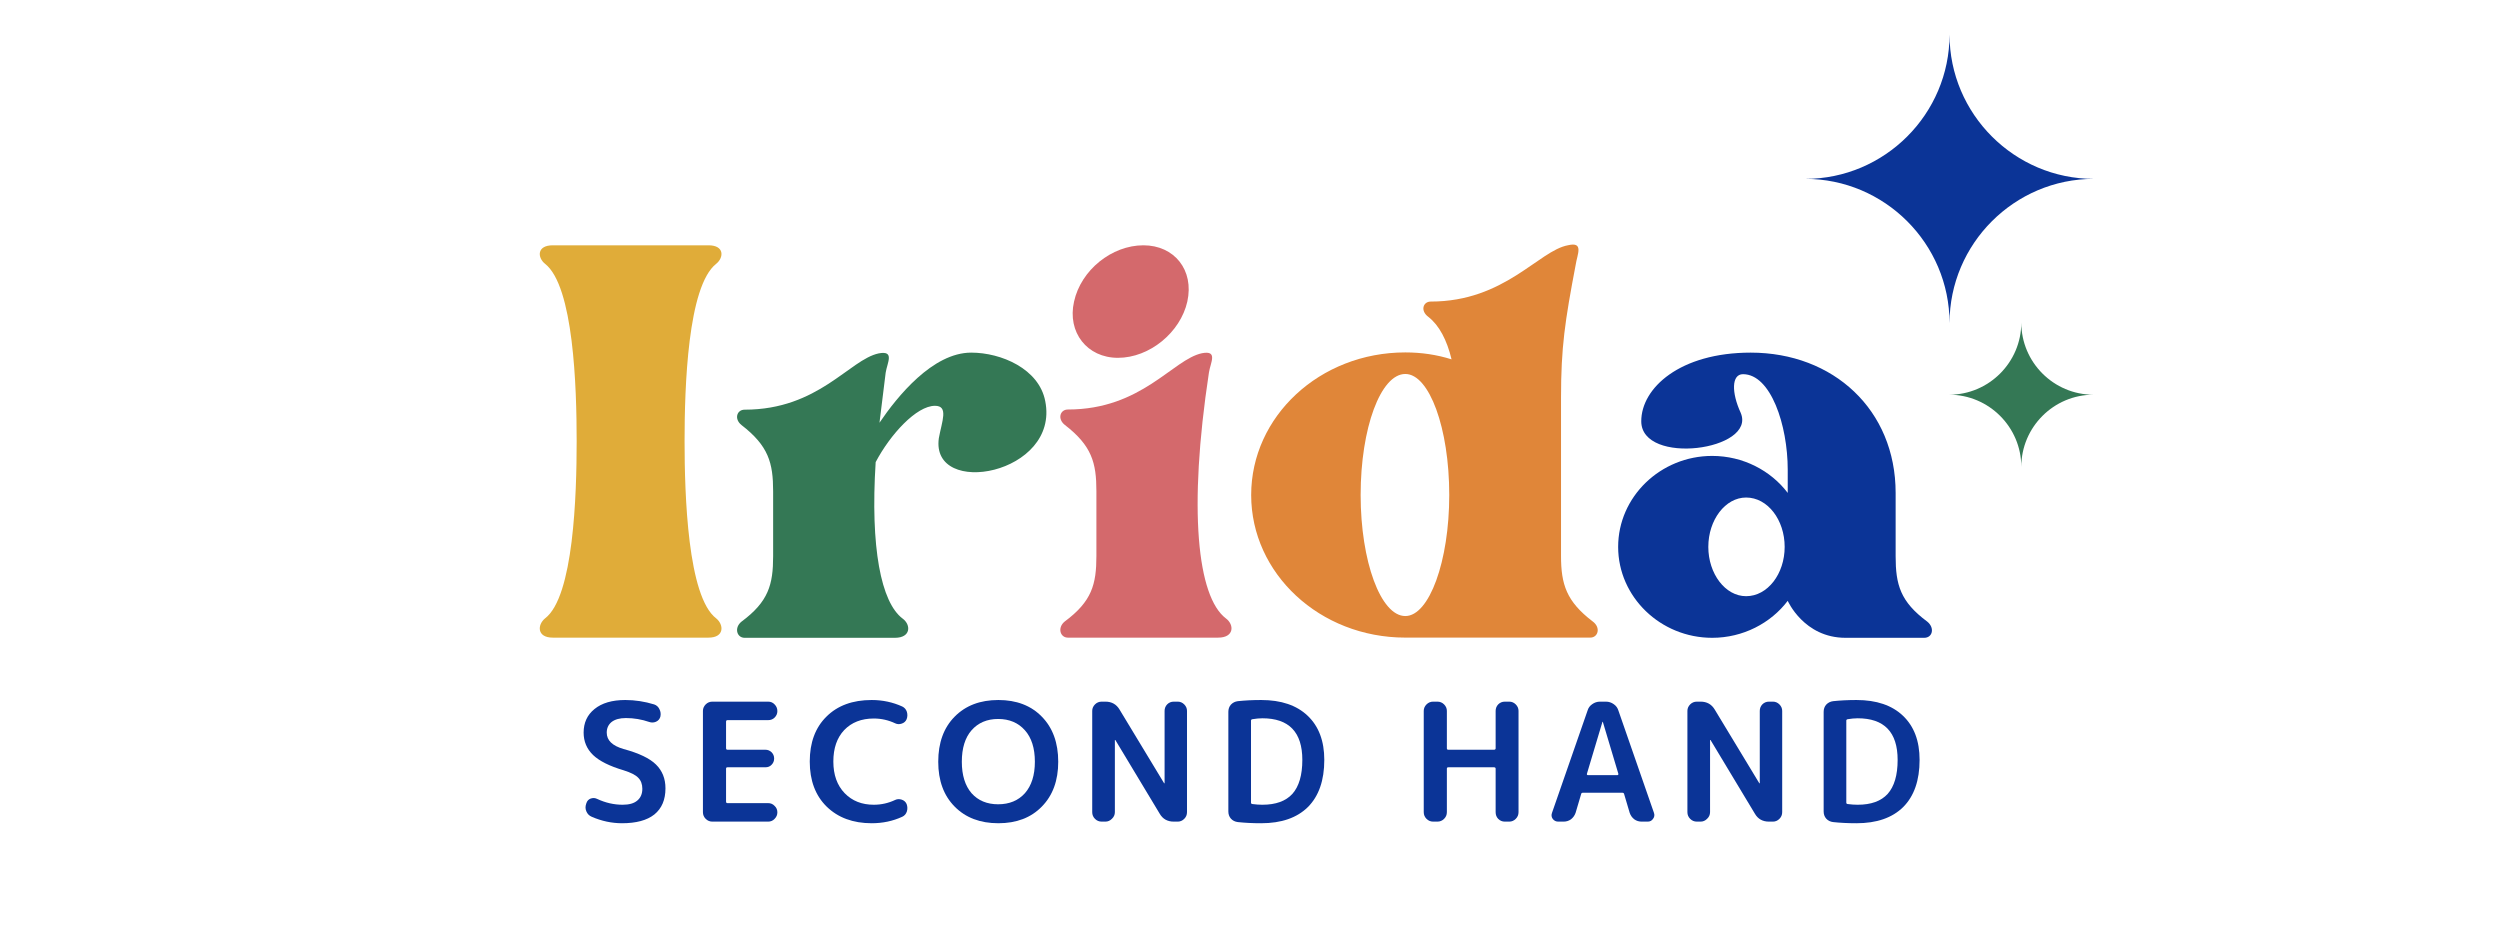 <?xml version="1.0" encoding="UTF-8" standalone="no" ?>
<!DOCTYPE svg PUBLIC "-//W3C//DTD SVG 1.1//EN" "http://www.w3.org/Graphics/SVG/1.1/DTD/svg11.dtd">
<svg xmlns="http://www.w3.org/2000/svg" xmlns:xlink="http://www.w3.org/1999/xlink" version="1.1" width="200" height="75" viewBox="0 0 200 75" xml:space="preserve">
<desc>Created with Fabric.js 4.6.0</desc>
<defs>
</defs>
<g transform="matrix(0.89 0 0 0.89 100 115.84)" id="c84Mgj6ognS_GJqqfX0AP"  >
<g style="" vector-effect="non-scaling-stroke"   >
		<g transform="matrix(1.33 0 0 1.33 -55.67 -90.48)" id="WEzGgZ2jrkn_NqfyJ8HB8"  >
<path style="stroke: none; stroke-width: 1; stroke-dasharray: none; stroke-linecap: butt; stroke-dashoffset: 0; stroke-linejoin: miter; stroke-miterlimit: 4; fill: rgb(224,172,57); fill-rule: nonzero; opacity: 1;" vector-effect="non-scaling-stroke"  transform=" translate(-6.15, 19.41)" d="M 11.93 -31.414 C 12.449 -31.828 12.504 -32.664 11.41 -32.664 L 0.887 -32.664 C -0.207 -32.664 -0.156 -31.828 0.363 -31.414 C 2.293 -29.902 2.5 -23.078 2.5 -19.43 C 2.5 -15.785 2.293 -8.91 0.363 -7.449 C -0.156 -7.031 -0.207 -6.148 0.887 -6.148 L 11.41 -6.148 C 12.504 -6.148 12.449 -7.031 11.93 -7.449 C 10.004 -8.91 9.793 -15.785 9.793 -19.43 C 9.793 -23.078 10.004 -29.902 11.93 -31.414 Z M 11.93 -31.414" stroke-linecap="round" />
</g>
		<g transform="matrix(1.33 0 0 1.33 -32.21 -85.65)" id="JKTokLRLIDHNI5Yfx0-wt"  >
<path style="stroke: none; stroke-width: 1; stroke-dasharray: none; stroke-linecap: butt; stroke-dashoffset: 0; stroke-linejoin: miter; stroke-miterlimit: 4; fill: rgb(52,120,85); fill-rule: nonzero; opacity: 1;" vector-effect="non-scaling-stroke"  transform=" translate(-10.46, 15.79)" d="M 15.836 -25.422 C 13.23 -25.422 10.836 -22.453 9.637 -20.684 L 10.055 -24.066 C 10.16 -24.746 10.68 -25.578 9.586 -25.371 C 7.605 -24.953 5.523 -21.566 0.52 -21.566 C 0 -21.566 -0.207 -20.941 0.312 -20.527 C 2.137 -19.117 2.449 -17.973 2.449 -16.047 L 2.449 -11.668 C 2.449 -9.742 2.137 -8.594 0.312 -7.242 C -0.207 -6.824 0 -6.148 0.52 -6.148 L 10.68 -6.148 C 11.773 -6.148 11.773 -7.031 11.199 -7.449 C 9.742 -8.543 9.012 -12.242 9.379 -18.023 C 10.367 -19.898 12.137 -21.828 13.387 -21.828 C 14.324 -21.828 13.855 -20.785 13.648 -19.641 C 13.074 -15.578 21.828 -17.191 20.84 -22.141 C 20.422 -24.328 17.867 -25.422 15.836 -25.422 Z M 15.836 -25.422" stroke-linecap="round" />
</g>
		<g transform="matrix(1.33 0 0 1.33 -9.35 -90.48)" id="K6GN1-mnB9HMtd4DdZ-gO"  >
<path style="stroke: none; stroke-width: 1; stroke-dasharray: none; stroke-linecap: butt; stroke-dashoffset: 0; stroke-linejoin: miter; stroke-miterlimit: 4; fill: rgb(212,105,108); fill-rule: nonzero; opacity: 1;" vector-effect="non-scaling-stroke"  transform=" translate(-5.8, 19.41)" d="M 10.68 -6.148 C 11.773 -6.148 11.773 -7.031 11.199 -7.449 C 9.273 -8.91 8.648 -14.797 10.055 -24.066 C 10.16 -24.746 10.68 -25.578 9.586 -25.371 C 7.605 -24.953 5.523 -21.566 0.52 -21.566 C 0 -21.566 -0.207 -20.941 0.312 -20.527 C 2.137 -19.117 2.449 -17.973 2.449 -16.047 L 2.449 -11.668 C 2.449 -9.742 2.137 -8.594 0.312 -7.242 C -0.207 -6.824 0 -6.148 0.52 -6.148 Z M 3.906 -25.059 C 6.043 -25.059 8.125 -26.777 8.594 -28.859 C 9.066 -30.996 7.711 -32.664 5.625 -32.664 C 3.492 -32.664 1.406 -30.996 0.938 -28.859 C 0.469 -26.777 1.824 -25.059 3.906 -25.059 Z M 3.906 -25.059" stroke-linecap="round" />
</g>
		<g transform="matrix(1.33 0 0 1.33 15.68 -90.51)" id="ArKEuzzJh27MjZLCmLQja"  >
<path style="stroke: none; stroke-width: 1; stroke-dasharray: none; stroke-linecap: butt; stroke-dashoffset: 0; stroke-linejoin: miter; stroke-miterlimit: 4; fill: rgb(224,134,57); fill-rule: nonzero; opacity: 1;" vector-effect="non-scaling-stroke"  transform=" translate(-11.71, 19.43)" d="M 23.078 -7.242 C 21.309 -8.594 20.941 -9.742 20.941 -11.668 L 20.941 -22.348 C 20.941 -25.785 21.203 -27.508 21.934 -31.359 C 22.035 -32.039 22.504 -32.926 21.41 -32.664 C 19.43 -32.301 17.141 -28.859 12.137 -28.859 C 11.617 -28.859 11.41 -28.234 11.98 -27.82 C 12.711 -27.246 13.23 -26.258 13.543 -24.953 C 12.555 -25.266 11.512 -25.422 10.418 -25.422 C 4.637 -25.422 0 -21.098 0 -15.785 C 0 -10.473 4.637 -6.148 10.418 -6.148 L 22.922 -6.148 C 23.441 -6.148 23.652 -6.824 23.078 -7.242 Z M 7.398 -15.785 C 7.398 -20.316 8.754 -23.965 10.418 -23.965 C 12.035 -23.965 13.387 -20.316 13.387 -15.785 C 13.387 -11.305 12.035 -7.605 10.418 -7.605 C 8.754 -7.605 7.398 -11.305 7.398 -15.785 Z M 7.398 -15.785" stroke-linecap="round" />
</g>
		<g transform="matrix(1.33 0 0 1.33 47.19 -85.65)" id="XZrZ5LLiJjXil3Ea7e1Dn"  >
<path style="stroke: none; stroke-width: 1; stroke-dasharray: none; stroke-linecap: butt; stroke-dashoffset: 0; stroke-linejoin: miter; stroke-miterlimit: 4; fill: rgb(11,52,151); fill-rule: nonzero; opacity: 1;" vector-effect="non-scaling-stroke"  transform=" translate(-10.6, 15.79)" d="M 20.891 -7.242 C 19.066 -8.594 18.754 -9.742 18.754 -11.668 L 18.754 -15.941 C 18.754 -21.566 14.535 -25.422 8.961 -25.422 C 4.168 -25.422 1.562 -23.027 1.562 -20.785 C 1.562 -17.766 9.379 -18.805 8.281 -21.359 C 7.656 -22.715 7.656 -23.965 8.438 -23.965 C 10.316 -23.965 11.461 -20.527 11.461 -17.504 L 11.461 -15.941 C 10.316 -17.453 8.438 -18.441 6.355 -18.441 C 2.863 -18.441 0 -15.68 0 -12.293 C 0 -8.91 2.863 -6.148 6.355 -6.148 C 8.438 -6.148 10.316 -7.137 11.461 -8.648 C 11.461 -8.648 12.555 -6.148 15.367 -6.148 L 20.684 -6.148 C 21.254 -6.148 21.41 -6.824 20.891 -7.242 Z M 8.648 -8.961 C 7.242 -8.961 6.094 -10.473 6.094 -12.293 C 6.094 -14.117 7.242 -15.629 8.648 -15.629 C 10.105 -15.629 11.254 -14.117 11.254 -12.293 C 11.254 -10.473 10.105 -8.961 8.648 -8.961 Z M 8.648 -8.961" stroke-linecap="round" />
</g>
		<g transform="matrix(1.33 0 0 1.33 -56.22 -61.69)" id="LwfMqC-AgWcSHN8wqJtfO"  >
<path style="stroke: none; stroke-width: 1; stroke-dasharray: none; stroke-linecap: butt; stroke-dashoffset: 0; stroke-linejoin: miter; stroke-miterlimit: 4; fill: rgb(11,52,151); fill-rule: nonzero; opacity: 1;" vector-effect="non-scaling-stroke"  transform=" translate(-3.36, 4.05)" d="M 3.234 -1.141 C 3.672 -1.141 4 -1.234 4.219 -1.422 C 4.445 -1.609 4.562 -1.875 4.562 -2.219 C 4.562 -2.531 4.469 -2.781 4.281 -2.969 C 4.102 -3.156 3.773 -3.32 3.297 -3.469 C 2.348 -3.75 1.66 -4.094 1.234 -4.5 C 0.805 -4.914 0.594 -5.422 0.594 -6.016 C 0.594 -6.68 0.836 -7.211 1.328 -7.609 C 1.828 -8.016 2.52 -8.219 3.406 -8.219 C 4.07 -8.219 4.723 -8.117 5.359 -7.922 C 5.523 -7.867 5.645 -7.758 5.719 -7.594 C 5.801 -7.438 5.82 -7.27 5.781 -7.094 C 5.738 -6.938 5.641 -6.82 5.484 -6.75 C 5.336 -6.688 5.188 -6.68 5.031 -6.734 C 4.52 -6.91 3.992 -7 3.453 -7 C 3.035 -7 2.711 -6.91 2.484 -6.734 C 2.266 -6.555 2.156 -6.316 2.156 -6.016 C 2.156 -5.492 2.535 -5.125 3.297 -4.906 C 4.336 -4.625 5.066 -4.273 5.484 -3.859 C 5.91 -3.441 6.125 -2.906 6.125 -2.25 C 6.125 -1.477 5.875 -0.891 5.375 -0.484 C 4.875 -0.086 4.145 0.109 3.188 0.109 C 2.5 0.109 1.816 -0.035 1.141 -0.328 C 0.973 -0.398 0.852 -0.52 0.781 -0.688 C 0.707 -0.852 0.703 -1.023 0.766 -1.203 L 0.781 -1.25 C 0.832 -1.406 0.93 -1.508 1.078 -1.562 C 1.234 -1.613 1.379 -1.602 1.516 -1.531 C 2.078 -1.27 2.648 -1.141 3.234 -1.141 Z M 3.234 -1.141" stroke-linecap="round" />
</g>
		<g transform="matrix(1.33 0 0 1.33 -45.83 -61.69)" id="Jdcdy17urDpANjL5vICjo"  >
<path style="stroke: none; stroke-width: 1; stroke-dasharray: none; stroke-linecap: butt; stroke-dashoffset: 0; stroke-linejoin: miter; stroke-miterlimit: 4; fill: rgb(11,52,151); fill-rule: nonzero; opacity: 1;" vector-effect="non-scaling-stroke"  transform=" translate(-3.39, 4.05)" d="M 5.719 -1.062 C 5.844 -0.945 5.906 -0.801 5.906 -0.625 C 5.906 -0.457 5.844 -0.312 5.719 -0.188 C 5.602 -0.062 5.457 0 5.281 0 L 1.516 0 C 1.336 0 1.188 -0.062 1.062 -0.188 C 0.938 -0.312 0.875 -0.461 0.875 -0.641 L 0.875 -7.484 C 0.875 -7.648 0.938 -7.797 1.062 -7.922 C 1.188 -8.047 1.336 -8.109 1.516 -8.109 L 5.281 -8.109 C 5.457 -8.109 5.602 -8.047 5.719 -7.922 C 5.844 -7.797 5.906 -7.645 5.906 -7.469 C 5.906 -7.301 5.844 -7.156 5.719 -7.031 C 5.602 -6.914 5.457 -6.859 5.281 -6.859 L 2.531 -6.859 C 2.469 -6.859 2.438 -6.82 2.438 -6.75 L 2.438 -4.969 C 2.438 -4.895 2.469 -4.859 2.531 -4.859 L 5.094 -4.859 C 5.258 -4.859 5.398 -4.801 5.516 -4.688 C 5.629 -4.57 5.688 -4.43 5.688 -4.266 C 5.688 -4.098 5.629 -3.957 5.516 -3.844 C 5.41 -3.727 5.27 -3.672 5.094 -3.672 L 2.531 -3.672 C 2.469 -3.672 2.438 -3.641 2.438 -3.578 L 2.438 -1.359 C 2.438 -1.285 2.469 -1.25 2.531 -1.25 L 5.281 -1.25 C 5.457 -1.25 5.602 -1.188 5.719 -1.062 Z M 5.719 -1.062" stroke-linecap="round" />
</g>
		<g transform="matrix(1.33 0 0 1.33 -35.19 -61.69)" id="guDRxGK7CxW6WXfWgkvBc"  >
<path style="stroke: none; stroke-width: 1; stroke-dasharray: none; stroke-linecap: butt; stroke-dashoffset: 0; stroke-linejoin: miter; stroke-miterlimit: 4; fill: rgb(11,52,151); fill-rule: nonzero; opacity: 1;" vector-effect="non-scaling-stroke"  transform=" translate(-3.67, 4.05)" d="M 4.562 0.109 C 3.301 0.109 2.285 -0.266 1.516 -1.016 C 0.754 -1.766 0.375 -2.781 0.375 -4.062 C 0.375 -5.344 0.75 -6.352 1.5 -7.094 C 2.25 -7.844 3.27 -8.219 4.562 -8.219 C 5.301 -8.219 5.988 -8.07 6.625 -7.781 C 6.781 -7.707 6.883 -7.586 6.938 -7.422 C 6.988 -7.254 6.984 -7.086 6.922 -6.922 C 6.859 -6.773 6.75 -6.676 6.594 -6.625 C 6.438 -6.57 6.289 -6.578 6.156 -6.641 C 5.695 -6.859 5.211 -6.969 4.703 -6.969 C 3.867 -6.969 3.203 -6.707 2.703 -6.188 C 2.211 -5.664 1.969 -4.957 1.969 -4.062 C 1.969 -3.164 2.223 -2.453 2.734 -1.922 C 3.242 -1.398 3.898 -1.141 4.703 -1.141 C 5.211 -1.141 5.695 -1.25 6.156 -1.469 C 6.289 -1.531 6.438 -1.535 6.594 -1.484 C 6.75 -1.43 6.859 -1.332 6.922 -1.188 C 6.984 -1.02 6.988 -0.852 6.938 -0.688 C 6.883 -0.52 6.781 -0.398 6.625 -0.328 C 5.988 -0.035 5.301 0.109 4.562 0.109 Z M 4.562 0.109" stroke-linecap="round" />
</g>
		<g transform="matrix(1.33 0 0 1.33 -22.63 -61.69)" id="vJr6LMqA_DEG8kbH2wMdd"  >
<path style="stroke: none; stroke-width: 1; stroke-dasharray: none; stroke-linecap: butt; stroke-dashoffset: 0; stroke-linejoin: miter; stroke-miterlimit: 4; fill: rgb(11,52,151); fill-rule: nonzero; opacity: 1;" vector-effect="non-scaling-stroke"  transform=" translate(-4.43, 4.05)" d="M 6.234 -6.172 C 5.785 -6.68 5.18 -6.938 4.422 -6.938 C 3.672 -6.938 3.07 -6.68 2.625 -6.172 C 2.188 -5.672 1.969 -4.961 1.969 -4.047 C 1.969 -3.141 2.188 -2.43 2.625 -1.922 C 3.07 -1.422 3.672 -1.172 4.422 -1.172 C 5.18 -1.172 5.785 -1.422 6.234 -1.922 C 6.68 -2.43 6.906 -3.141 6.906 -4.047 C 6.906 -4.961 6.68 -5.672 6.234 -6.172 Z M 7.375 -1.016 C 6.645 -0.266 5.664 0.109 4.438 0.109 C 3.207 0.109 2.223 -0.266 1.484 -1.016 C 0.742 -1.766 0.375 -2.773 0.375 -4.047 C 0.375 -5.328 0.742 -6.344 1.484 -7.094 C 2.223 -7.844 3.207 -8.219 4.438 -8.219 C 5.664 -8.219 6.645 -7.844 7.375 -7.094 C 8.113 -6.344 8.484 -5.328 8.484 -4.047 C 8.484 -2.773 8.113 -1.766 7.375 -1.016 Z M 7.375 -1.016" stroke-linecap="round" />
</g>
		<g transform="matrix(1.33 0 0 1.33 -9.92 -61.69)" id="6Iy6dSdzRKl-COTVWH4mV"  >
<path style="stroke: none; stroke-width: 1; stroke-dasharray: none; stroke-linecap: butt; stroke-dashoffset: 0; stroke-linejoin: miter; stroke-miterlimit: 4; fill: rgb(11,52,151); fill-rule: nonzero; opacity: 1;" vector-effect="non-scaling-stroke"  transform=" translate(-4.08, 4.05)" d="M 2.406 -5.516 L 2.406 -0.641 C 2.406 -0.461 2.336 -0.312 2.203 -0.188 C 2.078 -0.062 1.93 0 1.766 0 L 1.516 0 C 1.336 0 1.188 -0.062 1.062 -0.188 C 0.938 -0.312 0.875 -0.461 0.875 -0.641 L 0.875 -7.484 C 0.875 -7.648 0.938 -7.797 1.062 -7.922 C 1.188 -8.047 1.336 -8.109 1.516 -8.109 L 1.766 -8.109 C 2.191 -8.109 2.508 -7.93 2.719 -7.578 L 5.734 -2.594 C 5.734 -2.594 5.738 -2.594 5.75 -2.594 C 5.758 -2.594 5.766 -2.594 5.766 -2.594 L 5.766 -7.484 C 5.766 -7.648 5.82 -7.797 5.938 -7.922 C 6.062 -8.047 6.211 -8.109 6.391 -8.109 L 6.656 -8.109 C 6.82 -8.109 6.969 -8.047 7.094 -7.922 C 7.219 -7.797 7.281 -7.648 7.281 -7.484 L 7.281 -0.641 C 7.281 -0.461 7.219 -0.312 7.094 -0.188 C 6.969 -0.062 6.82 0 6.656 0 L 6.391 0 C 5.961 0 5.645 -0.176 5.438 -0.531 L 2.438 -5.516 C 2.438 -5.516 2.426 -5.516 2.406 -5.516 Z M 2.406 -5.516" stroke-linecap="round" />
</g>
		<g transform="matrix(1.33 0 0 1.33 2.37 -61.69)" id="Y-3nDahUSTvpqitqjZy3Q"  >
<path style="stroke: none; stroke-width: 1; stroke-dasharray: none; stroke-linecap: butt; stroke-dashoffset: 0; stroke-linejoin: miter; stroke-miterlimit: 4; fill: rgb(11,52,151); fill-rule: nonzero; opacity: 1;" vector-effect="non-scaling-stroke"  transform=" translate(-4.12, 4.05)" d="M 2.406 -6.828 L 2.406 -1.281 C 2.406 -1.227 2.438 -1.195 2.5 -1.188 C 2.738 -1.156 2.961 -1.141 3.172 -1.141 C 4.078 -1.141 4.754 -1.383 5.203 -1.875 C 5.648 -2.375 5.875 -3.141 5.875 -4.172 C 5.875 -6.047 4.973 -6.984 3.172 -6.984 C 2.961 -6.984 2.738 -6.961 2.5 -6.922 C 2.438 -6.91 2.406 -6.879 2.406 -6.828 Z M 7.359 -4.172 C 7.359 -2.785 6.988 -1.723 6.25 -0.984 C 5.508 -0.254 4.457 0.109 3.094 0.109 C 2.508 0.109 1.984 0.082 1.516 0.031 C 1.328 0.008 1.172 -0.066 1.047 -0.203 C 0.93 -0.336 0.875 -0.5 0.875 -0.688 L 0.875 -7.422 C 0.875 -7.609 0.93 -7.77 1.047 -7.906 C 1.172 -8.039 1.328 -8.117 1.516 -8.141 C 1.984 -8.191 2.508 -8.219 3.094 -8.219 C 4.445 -8.219 5.492 -7.863 6.234 -7.156 C 6.984 -6.445 7.359 -5.453 7.359 -4.172 Z M 7.359 -4.172" stroke-linecap="round" />
</g>
		<g transform="matrix(1.33 0 0 1.33 19.88 -61.69)" id="Xl8LrMDi5mjRqUiUN5iXD"  >
<path style="stroke: none; stroke-width: 1; stroke-dasharray: none; stroke-linecap: butt; stroke-dashoffset: 0; stroke-linejoin: miter; stroke-miterlimit: 4; fill: rgb(11,52,151); fill-rule: nonzero; opacity: 1;" vector-effect="non-scaling-stroke"  transform=" translate(-4.08, 4.05)" d="M 2.438 -3.578 L 2.438 -0.641 C 2.438 -0.461 2.375 -0.312 2.25 -0.188 C 2.125 -0.062 1.973 0 1.797 0 L 1.516 0 C 1.336 0 1.188 -0.062 1.062 -0.188 C 0.938 -0.312 0.875 -0.461 0.875 -0.641 L 0.875 -7.484 C 0.875 -7.648 0.938 -7.797 1.062 -7.922 C 1.188 -8.047 1.336 -8.109 1.516 -8.109 L 1.797 -8.109 C 1.973 -8.109 2.125 -8.047 2.25 -7.922 C 2.375 -7.797 2.438 -7.648 2.438 -7.484 L 2.438 -4.953 C 2.438 -4.891 2.469 -4.859 2.531 -4.859 L 5.625 -4.859 C 5.695 -4.859 5.734 -4.891 5.734 -4.953 L 5.734 -7.484 C 5.734 -7.648 5.789 -7.797 5.906 -7.922 C 6.031 -8.047 6.18 -8.109 6.359 -8.109 L 6.656 -8.109 C 6.82 -8.109 6.969 -8.047 7.094 -7.922 C 7.219 -7.797 7.281 -7.648 7.281 -7.484 L 7.281 -0.641 C 7.281 -0.461 7.219 -0.312 7.094 -0.188 C 6.969 -0.062 6.82 0 6.656 0 L 6.359 0 C 6.18 0 6.031 -0.062 5.906 -0.188 C 5.789 -0.312 5.734 -0.461 5.734 -0.641 L 5.734 -3.578 C 5.734 -3.641 5.695 -3.672 5.625 -3.672 L 2.531 -3.672 C 2.469 -3.672 2.438 -3.641 2.438 -3.578 Z M 2.438 -3.578" stroke-linecap="round" />
</g>
		<g transform="matrix(1.33 0 0 1.33 31.73 -61.69)" id="3A7LEvjXwYXqGOm7g-P_c"  >
<path style="stroke: none; stroke-width: 1; stroke-dasharray: none; stroke-linecap: butt; stroke-dashoffset: 0; stroke-linejoin: miter; stroke-miterlimit: 4; fill: rgb(11,52,151); fill-rule: nonzero; opacity: 1;" vector-effect="non-scaling-stroke"  transform=" translate(-3.79, 4.05)" d="M 3.75 -6.734 L 2.703 -3.234 C 2.691 -3.172 2.719 -3.141 2.781 -3.141 L 4.75 -3.141 C 4.812 -3.141 4.836 -3.172 4.828 -3.234 L 3.781 -6.734 C 3.781 -6.742 3.773 -6.75 3.766 -6.75 C 3.754 -6.75 3.75 -6.742 3.75 -6.734 Z M 2.312 -1.859 L 1.938 -0.594 C 1.875 -0.414 1.77 -0.27 1.625 -0.156 C 1.477 -0.051 1.312 0 1.125 0 L 0.766 0 C 0.609 0 0.484 -0.062 0.391 -0.188 C 0.305 -0.312 0.289 -0.445 0.344 -0.594 L 2.75 -7.516 C 2.801 -7.691 2.906 -7.832 3.062 -7.938 C 3.219 -8.051 3.395 -8.109 3.594 -8.109 L 3.984 -8.109 C 4.18 -8.109 4.359 -8.051 4.516 -7.938 C 4.672 -7.832 4.773 -7.691 4.828 -7.516 L 7.234 -0.594 C 7.285 -0.445 7.266 -0.312 7.172 -0.188 C 7.086 -0.062 6.969 0 6.812 0 L 6.406 0 C 6.219 0 6.051 -0.051 5.906 -0.156 C 5.758 -0.27 5.656 -0.414 5.594 -0.594 L 5.219 -1.859 C 5.207 -1.922 5.164 -1.953 5.094 -1.953 L 2.438 -1.953 C 2.363 -1.953 2.32 -1.922 2.312 -1.859 Z M 2.312 -1.859" stroke-linecap="round" />
</g>
		<g transform="matrix(1.33 0 0 1.33 43.58 -61.69)" id="8VZMdzd1ekMTof4fEd2Sp"  >
<path style="stroke: none; stroke-width: 1; stroke-dasharray: none; stroke-linecap: butt; stroke-dashoffset: 0; stroke-linejoin: miter; stroke-miterlimit: 4; fill: rgb(11,52,151); fill-rule: nonzero; opacity: 1;" vector-effect="non-scaling-stroke"  transform=" translate(-4.08, 4.05)" d="M 2.406 -5.516 L 2.406 -0.641 C 2.406 -0.461 2.336 -0.312 2.203 -0.188 C 2.078 -0.062 1.93 0 1.766 0 L 1.516 0 C 1.336 0 1.188 -0.062 1.062 -0.188 C 0.938 -0.312 0.875 -0.461 0.875 -0.641 L 0.875 -7.484 C 0.875 -7.648 0.938 -7.797 1.062 -7.922 C 1.188 -8.047 1.336 -8.109 1.516 -8.109 L 1.766 -8.109 C 2.191 -8.109 2.508 -7.93 2.719 -7.578 L 5.734 -2.594 C 5.734 -2.594 5.738 -2.594 5.75 -2.594 C 5.758 -2.594 5.766 -2.594 5.766 -2.594 L 5.766 -7.484 C 5.766 -7.648 5.82 -7.797 5.938 -7.922 C 6.062 -8.047 6.211 -8.109 6.391 -8.109 L 6.656 -8.109 C 6.82 -8.109 6.969 -8.047 7.094 -7.922 C 7.219 -7.797 7.281 -7.648 7.281 -7.484 L 7.281 -0.641 C 7.281 -0.461 7.219 -0.312 7.094 -0.188 C 6.969 -0.062 6.82 0 6.656 0 L 6.391 0 C 5.961 0 5.645 -0.176 5.438 -0.531 L 2.438 -5.516 C 2.438 -5.516 2.426 -5.516 2.406 -5.516 Z M 2.406 -5.516" stroke-linecap="round" />
</g>
		<g transform="matrix(1.33 0 0 1.33 55.88 -61.69)" id="uoJMNP9Bgm_u6Gj44qyoI"  >
<path style="stroke: none; stroke-width: 1; stroke-dasharray: none; stroke-linecap: butt; stroke-dashoffset: 0; stroke-linejoin: miter; stroke-miterlimit: 4; fill: rgb(11,52,151); fill-rule: nonzero; opacity: 1;" vector-effect="non-scaling-stroke"  transform=" translate(-4.12, 4.05)" d="M 2.406 -6.828 L 2.406 -1.281 C 2.406 -1.227 2.438 -1.195 2.5 -1.188 C 2.738 -1.156 2.961 -1.141 3.172 -1.141 C 4.078 -1.141 4.754 -1.383 5.203 -1.875 C 5.648 -2.375 5.875 -3.141 5.875 -4.172 C 5.875 -6.047 4.973 -6.984 3.172 -6.984 C 2.961 -6.984 2.738 -6.961 2.5 -6.922 C 2.438 -6.91 2.406 -6.879 2.406 -6.828 Z M 7.359 -4.172 C 7.359 -2.785 6.988 -1.723 6.25 -0.984 C 5.508 -0.254 4.457 0.109 3.094 0.109 C 2.508 0.109 1.984 0.082 1.516 0.031 C 1.328 0.008 1.172 -0.066 1.047 -0.203 C 0.93 -0.336 0.875 -0.5 0.875 -0.688 L 0.875 -7.422 C 0.875 -7.609 0.93 -7.77 1.047 -7.906 C 1.172 -8.039 1.328 -8.117 1.516 -8.141 C 1.984 -8.191 2.508 -8.219 3.094 -8.219 C 4.445 -8.219 5.492 -7.863 6.234 -7.156 C 6.984 -6.445 7.359 -5.453 7.359 -4.172 Z M 7.359 -4.172" stroke-linecap="round" />
</g>
		<g transform="matrix(1.33 0 0 1.33 62.88 -114.08)" id="HQ_Pojhf45znpA5Lji77o" clip-path="url(#CLIPPATH_9)"  >
<clipPath id="CLIPPATH_9" >
	<path transform="matrix(1 0 0 1 0 0) translate(-234.66, -101.94)" id="id1" d="M 224.91 92.191 L 244.41 92.191 L 244.41 111.691 L 224.91 111.691 Z M 224.91 92.191" stroke-linecap="round" />
</clipPath>
<path style="stroke: none; stroke-width: 1; stroke-dasharray: none; stroke-linecap: butt; stroke-dashoffset: 0; stroke-linejoin: miter; stroke-miterlimit: 4; fill: rgb(11,52,151); fill-rule: nonzero; opacity: 1;" vector-effect="non-scaling-stroke"  transform=" translate(-234.66, -101.94)" d="M 234.66 111.691 C 234.66 106.324 230.277 101.941 224.91 101.941 C 230.277 101.941 234.66 97.555 234.66 92.191 C 234.66 97.555 239.047 101.941 244.41 101.941 C 239.047 101.941 234.66 106.324 234.66 111.691 Z M 234.66 111.691" stroke-linecap="round" />
</g>
		<g transform="matrix(1.33 0 0 1.33 69.33 -94.68)" id="CTBzRt_S3hbRXoVmVpsKb" clip-path="url(#CLIPPATH_10)"  >
<clipPath id="CLIPPATH_10" >
	<path transform="matrix(1 0 0 1 0 0) translate(-239.5, -116.49)" id="id2" d="M 234.625 111.617 L 244.375 111.617 L 244.375 121.367 L 234.625 121.367 Z M 234.625 111.617" stroke-linecap="round" />
</clipPath>
<path style="stroke: none; stroke-width: 1; stroke-dasharray: none; stroke-linecap: butt; stroke-dashoffset: 0; stroke-linejoin: miter; stroke-miterlimit: 4; fill: rgb(52,120,85); fill-rule: nonzero; opacity: 1;" vector-effect="non-scaling-stroke"  transform=" translate(-239.5, -116.49)" d="M 239.5 121.367 C 239.5 118.684 237.309 116.492 234.625 116.492 C 237.309 116.492 239.5 114.301 239.5 111.617 C 239.5 114.301 241.691 116.492 244.375 116.492 C 241.691 116.492 239.5 118.684 239.5 121.367 Z M 239.5 121.367" stroke-linecap="round" />
</g>
</g>
</g>
</svg>